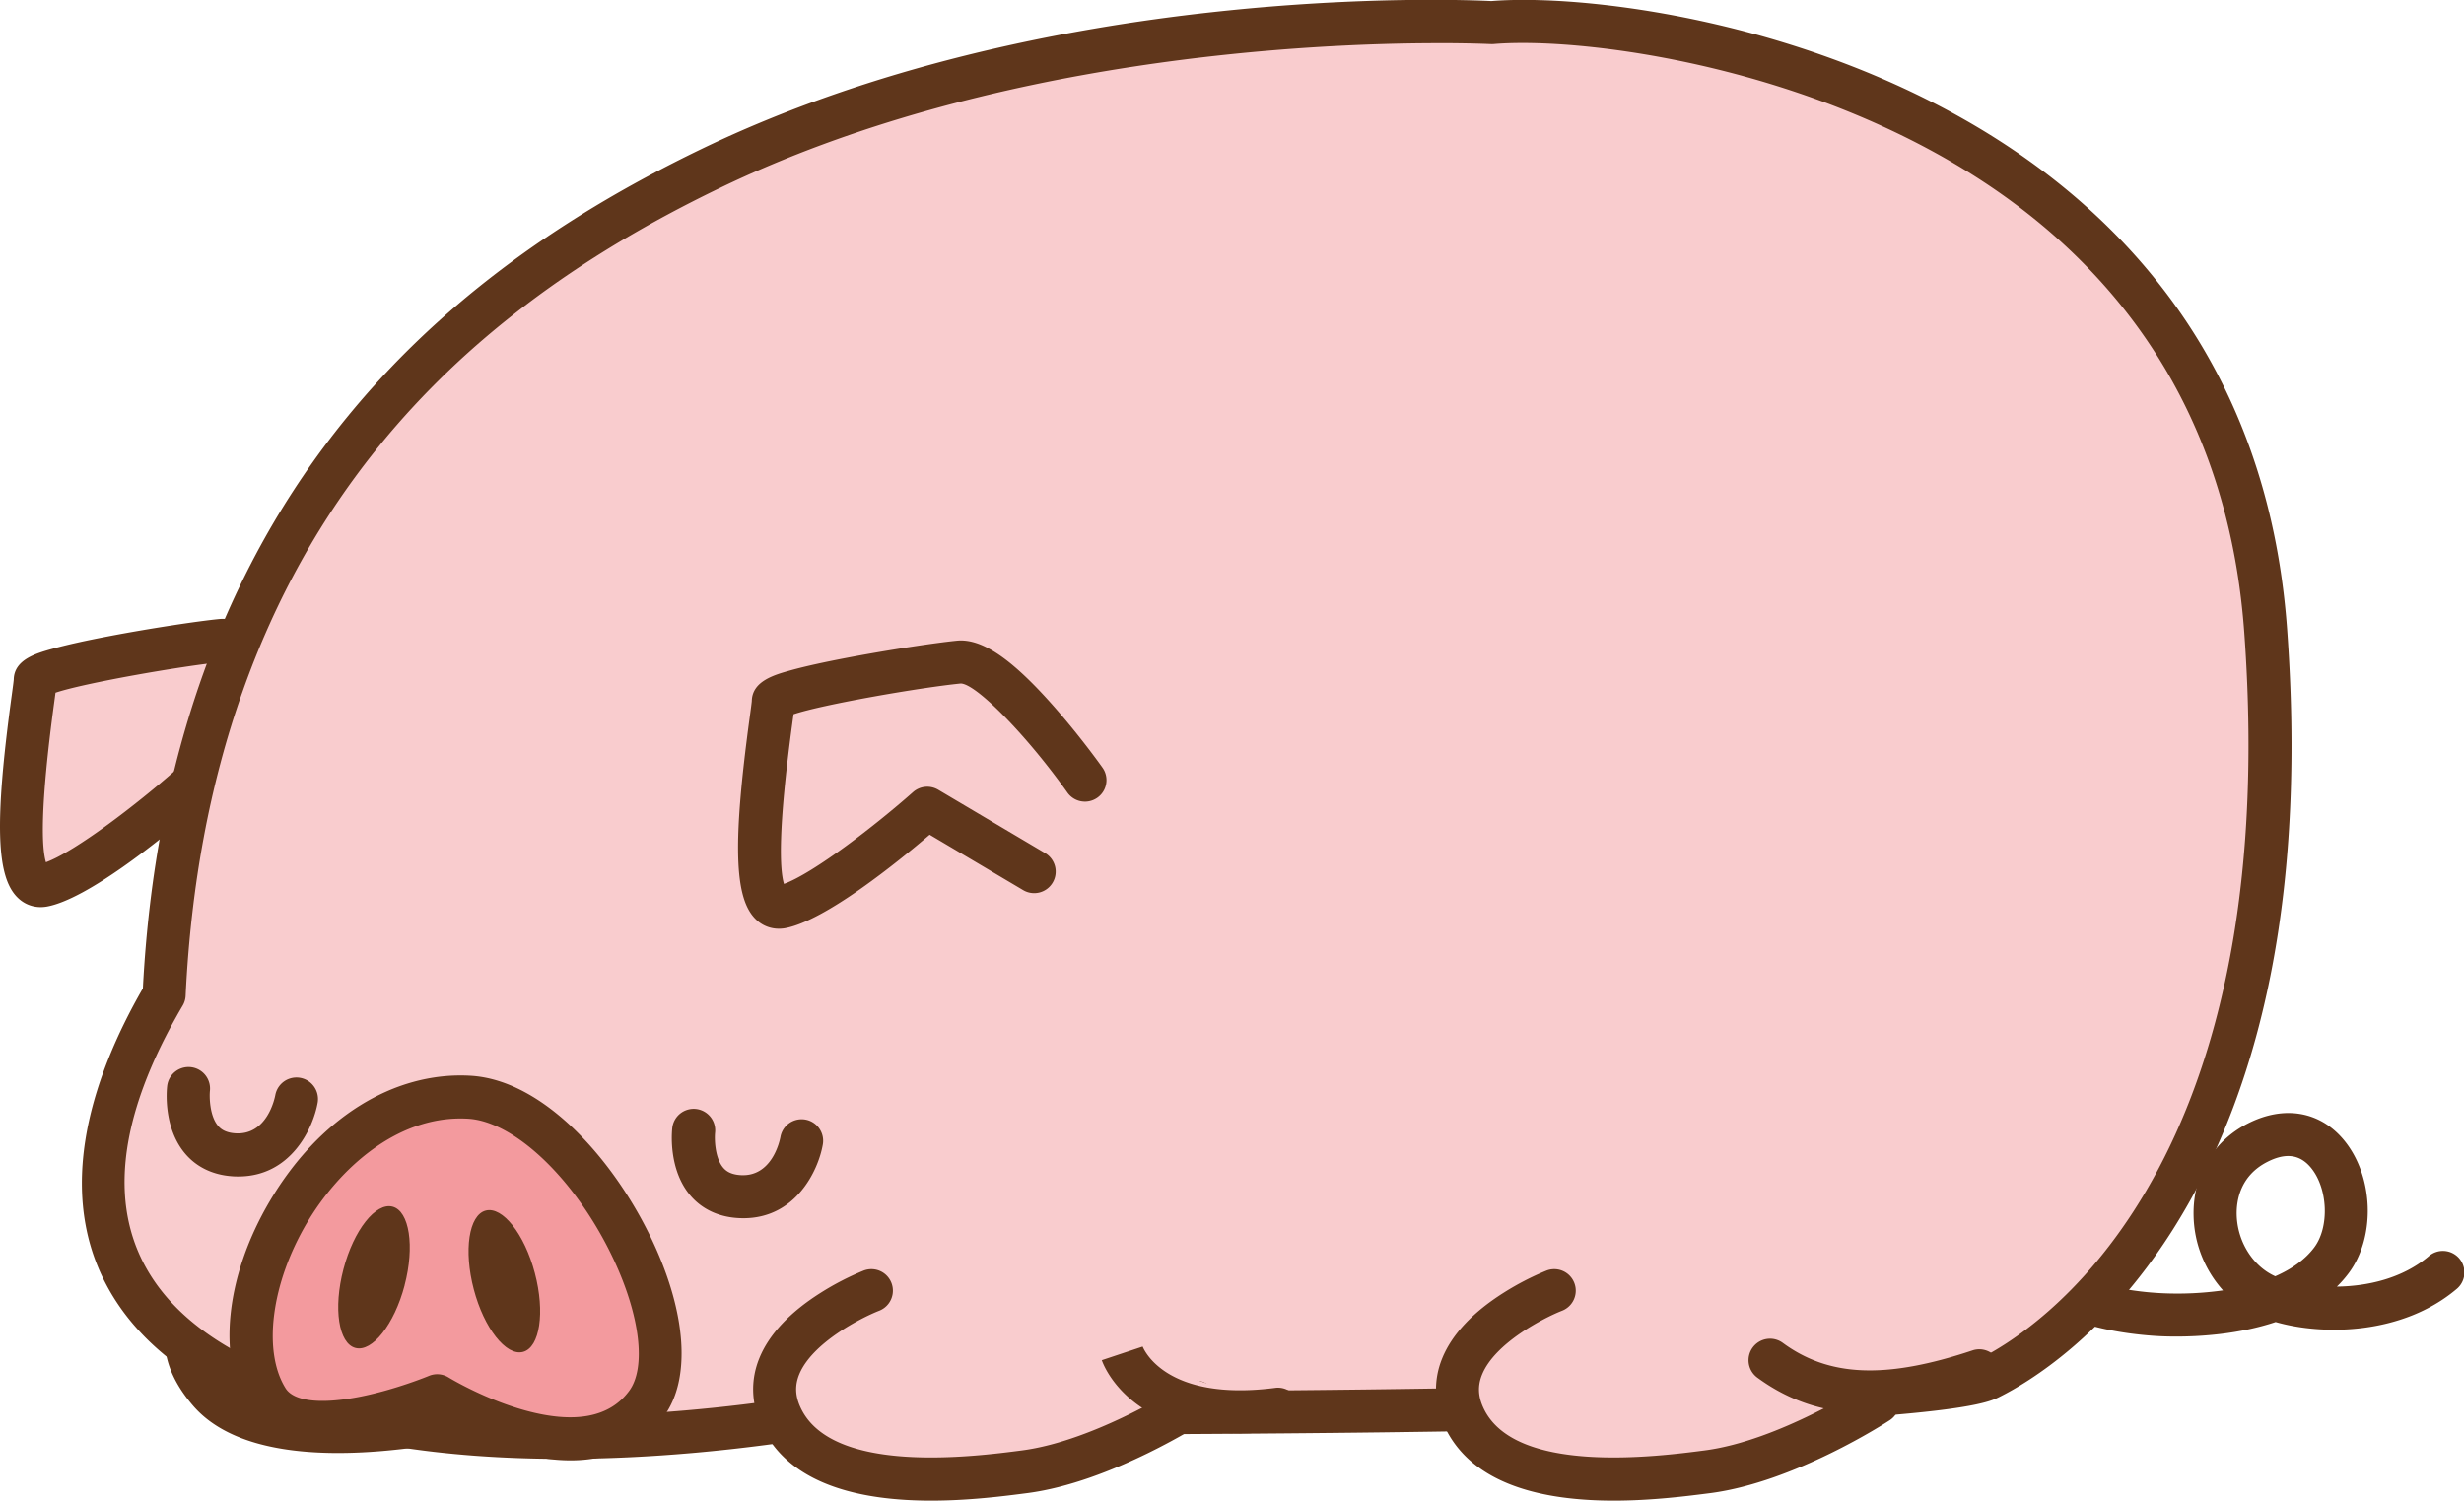 <svg id="レイヤー_1" data-name="レイヤー 1" xmlns="http://www.w3.org/2000/svg" xmlns:xlink="http://www.w3.org/1999/xlink" viewBox="0 0 2081.52 1267.67">
  <defs>
    <clipPath id="clip-path">
      <rect width="2081.52" height="1267.67" fill="none"/>
    </clipPath>
  </defs>
  <title>pig–Animal, Mammalian, Pig; (6)</title>
  <path d="M203.33,1072.67s-82.36,38.21-26.47,103c60.22,69.7,267.81,8.8,267.81,8.8" fill="#f9ccce"/>
  <g clip-path="url(#clip-path)">
    <g>
      <path d="M285.54,1227.5c-48.82,0-96.14-9.5-122.43-39.93-19.85-23-27.39-46.37-22.42-69.42,8.48-39.37,50.26-59.78,55-62a18.18,18.18,0,0,1,15.34,33c-8.38,4-30.89,18.28-34.81,36.77-2.39,11.29,2.46,24,14.42,37.9,20.23,23.42,70.22,32.06,140.73,24.34,57.17-6.27,107.68-21,108.19-21.12a18.18,18.18,0,0,1,10.23,34.9C436.32,1205.88,359.21,1227.5,285.54,1227.5Zm1552.84-98.35c-5.25,0-9.7-.13-13.12-.29-19.83-.88-119.19-8.18-126.31-65.74a18.17,18.17,0,0,1,9.47-18.26,37.67,37.67,0,0,1,13-4.18,18.17,18.17,0,0,1,18.28,26.8c13.25,13.87,51.87,23.49,87.18,25.06a274.92,274.92,0,0,0,51.06-2.42,97.39,97.39,0,0,1-24.87-63.41c-.66-33.64,16.44-62.63,45.77-77.55,30.44-15.54,60.71-10.46,80.93,13.61,25.51,30.37,27.44,82.11,4.19,113a97.32,97.32,0,0,1-9.83,11.17c26-.33,55.24-6.89,77.47-25.55A18.18,18.18,0,1,1,2075,1089.2c-45.49,38.23-111.76,39.35-152.62,27.65C1891.49,1127.16,1858.86,1129.15,1838.38,1129.15ZM1933,976.61c-5.3,0-11.15,1.65-17.6,4.94-23.09,11.75-26.15,32.89-25.93,44.44.45,22.48,13.33,43.37,32.06,52l.52.23c13.57-5.93,25.08-13.9,32.91-24.31,13.1-17.4,11.65-50.32-3-67.73C1946.58,979.79,1940.3,976.61,1933,976.61Z" fill="#5f361b"/>
      <path d="M293.33,641.2S219.91,537.79,186.57,541.1,29.78,564.44,29.78,574.51-.29,754.61,36.36,748,160,664.54,160,664.54l90,53.38" fill="#f9ccce"/>
      <path d="M34.28,766.33a27.4,27.4,0,0,1-19.18-7.81C-3.24,741-4.68,694.87,9.77,588.38c.84-6.14,1.7-12.49,1.83-14.26.29-17,19.26-22.29,33.14-26.13,11.67-3.23,27.65-6.79,47.53-10.58,35.74-6.82,75.1-12.68,92.51-14.41,14-1.38,35.91,3.59,81.29,54.86,22.9,25.87,41.31,51.73,42.08,52.82a18.18,18.18,0,0,1-29.64,21.05c-34.11-48-77.17-92.12-90.35-92.53-35.34,3.52-117.22,17.87-141.27,26-.29,2.18-.64,4.82-1.08,8.07-12.35,91-10.5,123.62-7,135.18,25-9.16,77.29-49.41,109.16-77.54a18.18,18.18,0,0,1,21.3-2l90,53.37a18.18,18.18,0,1,1-18.54,31.28L162,686.87c-26.53,22.63-88.41,72.81-122.38,79A30.44,30.44,0,0,1,34.28,766.33Z" fill="#5f361b"/>
      <path d="M1260.07,19.13S896.46-.87,599.49,142.76C414.05,232.31,159.23,410.63,138.65,840.35c-180.14,306.75,137.7,426.38,568,353,0,0,903.59,5.89,974.2-29.42,25.45-12.69,269.08-137.66,233.11-631C1880.58,72.5,1376.87,9.13,1260.07,19.13Z" fill="#f9ccce"/>
      <path d="M475.45,1232.48c-51.14,0-99-3.53-142.56-10.63-110.79-18-191-58.94-232-118.28C40.35,1015.9,77.57,909.89,120.71,835c10-192.35,68-354.67,172.46-482.54,74.45-91.13,172.07-165.09,298.42-226.11C883.51-14.8,1232.09-.49,1259.8.91c90.17-7.25,326.84,23.39,492.76,165C1860.8,258.3,1921.21,381.33,1932.1,531.6c15.35,210.61-17,381.12-96.28,506.77-57,90.33-121.68,129.28-146.86,141.83-11.82,5.91-47.85,23.93-521.46,29.86-221.94,2.78-438.65,1.6-459.37,1.48C625.94,1225.48,547.43,1232.48,475.45,1232.48Zm739.76-1196c-104.86,0-378.32,11.68-607.8,122.67C485.93,217.79,392.35,288.57,321.33,375.5,221.08,498.18,165.73,654.88,156.81,841.22a18.2,18.2,0,0,1-2.49,8.34C98,945.44,90.1,1024,130.81,1082.91c35.23,51,107.13,86.64,207.92,103.06,101.42,16.51,227.59,12.87,364.86-10.54a16.85,16.85,0,0,1,3.18-.26c347.65,2.25,917.35-3.2,966-27.5,43.17-21.52,256.73-152.22,223.11-613.43C1885.67,394,1829.52,279.41,1729,193.58,1572.52,60.06,1342.54,30.31,1261.63,37.24a19.76,19.76,0,0,1-2.55,0C1258.34,37.24,1242.47,36.45,1215.21,36.45Z" fill="#5f361b"/>
    </g>
  </g>
  <path d="M916.82,659.42S843.59,556,810.06,559.35s-156.79,23.34-156.79,33.34-30.07,180.18,6.66,173.52S783.37,682.8,783.37,682.8l90.11,53.38" fill="#f9ccce"/>
  <path d="M657.84,784.59a27.41,27.41,0,0,1-19.21-7.83c-18.37-17.57-19.82-63.73-5.35-170.32.83-6.09,1.68-12.39,1.82-14.15.29-17,19.25-22.25,33.12-26.08,11.65-3.21,27.62-6.76,47.47-10.54,35.7-6.8,75.1-12.67,92.57-14.41,20.91-2.1,46,14.82,81.37,54.82,22.89,25.88,41.26,51.74,42,52.83a18.18,18.18,0,0,1-29.67,21c-34.07-48.08-77.11-92.15-90.3-92.48-35.39,3.54-117.24,17.87-141.31,26-.29,2.15-.64,4.75-1.07,7.92-12.37,91.16-10.49,123.84-7,135.39,25-9.13,77.19-49.4,109-77.54a18.18,18.18,0,0,1,21.31-2l90.1,53.39a18.18,18.18,0,1,1-18.53,31.28l-78.81-46.7c-26.49,22.66-88.2,72.81-122.23,79A29.53,29.53,0,0,1,657.84,784.59Z" fill="#5f361b"/>
  <path d="M369.36,1179.13s-115.34,48.4-143.52,3.35c-50-80,43.64-262.79,170.5-255.55,93.09,5.34,196.54,195.48,149.81,258.89C494.23,1256.29,369.36,1179.13,369.36,1179.13Z" fill="#f39a9e"/>
  <g clip-path="url(#clip-path)">
    <path d="M482,1233.72c-14.09,0-30.2-2.18-48.61-7.3-28.52-7.93-53.32-20.44-65.55-27.18a377.36,377.36,0,0,1-56.13,16.29c-51.11,10.21-85.2,2.34-101.3-23.41-27.31-43.67-20.38-113.41,17.66-177.68,41.34-69.85,104.61-109.32,169.29-105.66,62.66,3.6,122.41,72.68,153.83,139.55,29,61.66,32.55,117.1,9.58,148.28C547.22,1215,523.28,1233.72,482,1233.72ZM378.9,1163.66c.3.18,30,18.33,64.9,27.91,41.7,11.44,71.2,5.87,87.71-16.53,14.49-19.66,9.31-63.33-13.21-111.25-31.24-66.48-83-116.41-123-118.71-59.8-3.44-109.45,43.16-135.92,87.88-30.23,51.08-37.69,108.6-18.12,139.88,6.92,11.06,29.84,13.66,62.88,7.12,30.24-6,57.92-17.48,58.2-17.6a18.18,18.18,0,0,1,16.56,1.3Zm-9.54,15.47h0Z" fill="#5f361b"/>
  </g>
  <path d="M341.8,1085.9c-8.69,32.95-27.35,56.62-41.56,52.84s-18.8-33.35-10.11-66.51,27.34-56.61,41.52-52.83,18.84,33.52,10.11,66.5Z" fill="#5f361b"/>
  <path d="M400.23,1089.21c8.66,32.94,27.35,56.62,41.6,52.87s18.73-33.52,10-66.54-27.31-56.58-41.53-52.83-18.76,33.56-10.07,66.5Z" fill="#5f361b"/>
  <path d="M736.1,1090.37s-106,41.17-76.54,105.93,138.36,55.88,206,47,144.21-58.87,144.21-58.87" fill="#f9ccce"/>
  <g clip-path="url(#clip-path)">
    <path d="M786.63,1267.75c-56.39,0-119.93-11.85-143.62-63.92-8.46-18.61-9-38.12-1.53-56.43,8.22-20.18,25.76-38.84,52.15-55.46a232.36,232.36,0,0,1,35.89-18.51,18.18,18.18,0,0,1,13.18,33.89c-15.13,5.92-56.73,27.13-67.57,53.84-3.72,9.18-3.41,17.95,1,27.61,26.19,57.57,147.32,41.75,187.12,36.55,62.66-8.18,135.89-55.58,136.63-56.06a18.18,18.18,0,0,1,19.89,30.44c-3.27,2.13-80.84,52.41-151.81,61.68C849.19,1263.82,819.1,1267.75,786.63,1267.75Z" fill="#5f361b"/>
  </g>
  <path d="M948,1143.35s20.58,61.82,132.43,47.06" fill="#f9ccce"/>
  <g clip-path="url(#clip-path)">
    <path d="M1047.58,1210.87c-95,0-115.88-59-116.81-61.78l34.5-11.48-.11-.32c.73,1.94,19,47.48,112.91,35.09a18.18,18.18,0,0,1,4.76,36A270.24,270.24,0,0,1,1047.58,1210.87Z" fill="#5f361b"/>
  </g>
  <path d="M1313,1090.37s-105.78,41.17-76.69,105.93,138.18,55.88,206.06,47,144.21-58.87,144.21-58.87" fill="#f9ccce"/>
  <g clip-path="url(#clip-path)">
    <path d="M1363.27,1267.75c-56.51,0-120.14-11.87-143.56-64-8.35-18.6-8.81-38.09-1.32-56.37,8.26-20.17,25.8-38.82,52.15-55.44a232,232,0,0,1,35.85-18.51,18.18,18.18,0,0,1,13.18,33.89c-15.11,5.93-56.64,27.15-67.55,53.89-3.76,9.19-3.48,18,.86,27.64,25.82,57.47,147.23,41.66,187.13,36.47,62.85-8.18,135.86-55.57,136.59-56a18.18,18.18,0,0,1,19.93,30.41c-3.26,2.14-80.63,52.43-151.83,61.7C1425.92,1263.82,1395.77,1267.75,1363.27,1267.75Z" fill="#5f361b"/>
  </g>
  <path d="M1495.44,1149.21c44.15,32.36,97.12,35.3,176.61,8.83" fill="#f9ccce"/>
  <g clip-path="url(#clip-path)">
    <path d="M1579.24,1194c-36.44,0-67.12-10-94.55-30.09a18.18,18.18,0,1,1,21.5-29.32c39.17,28.71,87.06,30.57,160.11,6.24a18.18,18.18,0,0,1,11.5,34.5C1640.51,1187.71,1608.07,1194,1579.24,1194Z" fill="#5f361b"/>
  </g>
  <path d="M159.23,919.66s-5.89,52.94,38.25,55.92,53-47.27,53-47.27" fill="#f9ccce"/>
  <g clip-path="url(#clip-path)">
    <path d="M201.34,993.89c-1.66,0-3.35,0-5.09-.17-16.53-1.12-30.39-7.83-40.07-19.41-18.29-21.89-15.41-53.17-15-56.66a18.18,18.18,0,0,1,36.15,3.94c-.5,5-.3,21,6.83,29.48,2.08,2.45,5.85,5.78,14.57,6.37,26.63,1.79,33.2-28.88,33.86-32.38a18.18,18.18,0,0,1,35.79,6.4C264.48,953.58,245.51,993.89,201.34,993.89Z" fill="#5f361b"/>
  </g>
  <path d="M586,955s-5.92,53,38.22,55.89,53-47.09,53-47.09" fill="#f9ccce"/>
  <path d="M628,1029.16c-1.63,0-3.29-.06-5-.17-16.53-1.09-30.39-7.78-40.08-19.35-18.3-21.88-15.4-53.2-15-56.7a18.18,18.18,0,0,1,36.14,4c-.5,5-.32,21,6.82,29.47,2.06,2.44,5.82,5.76,14.52,6.33,26.7,1.8,33.24-28.74,33.89-32.22a18.18,18.18,0,0,1,35.79,6.44C691.21,989,672.22,1029.16,628,1029.16Z" fill="#5f361b"/>
</svg>
